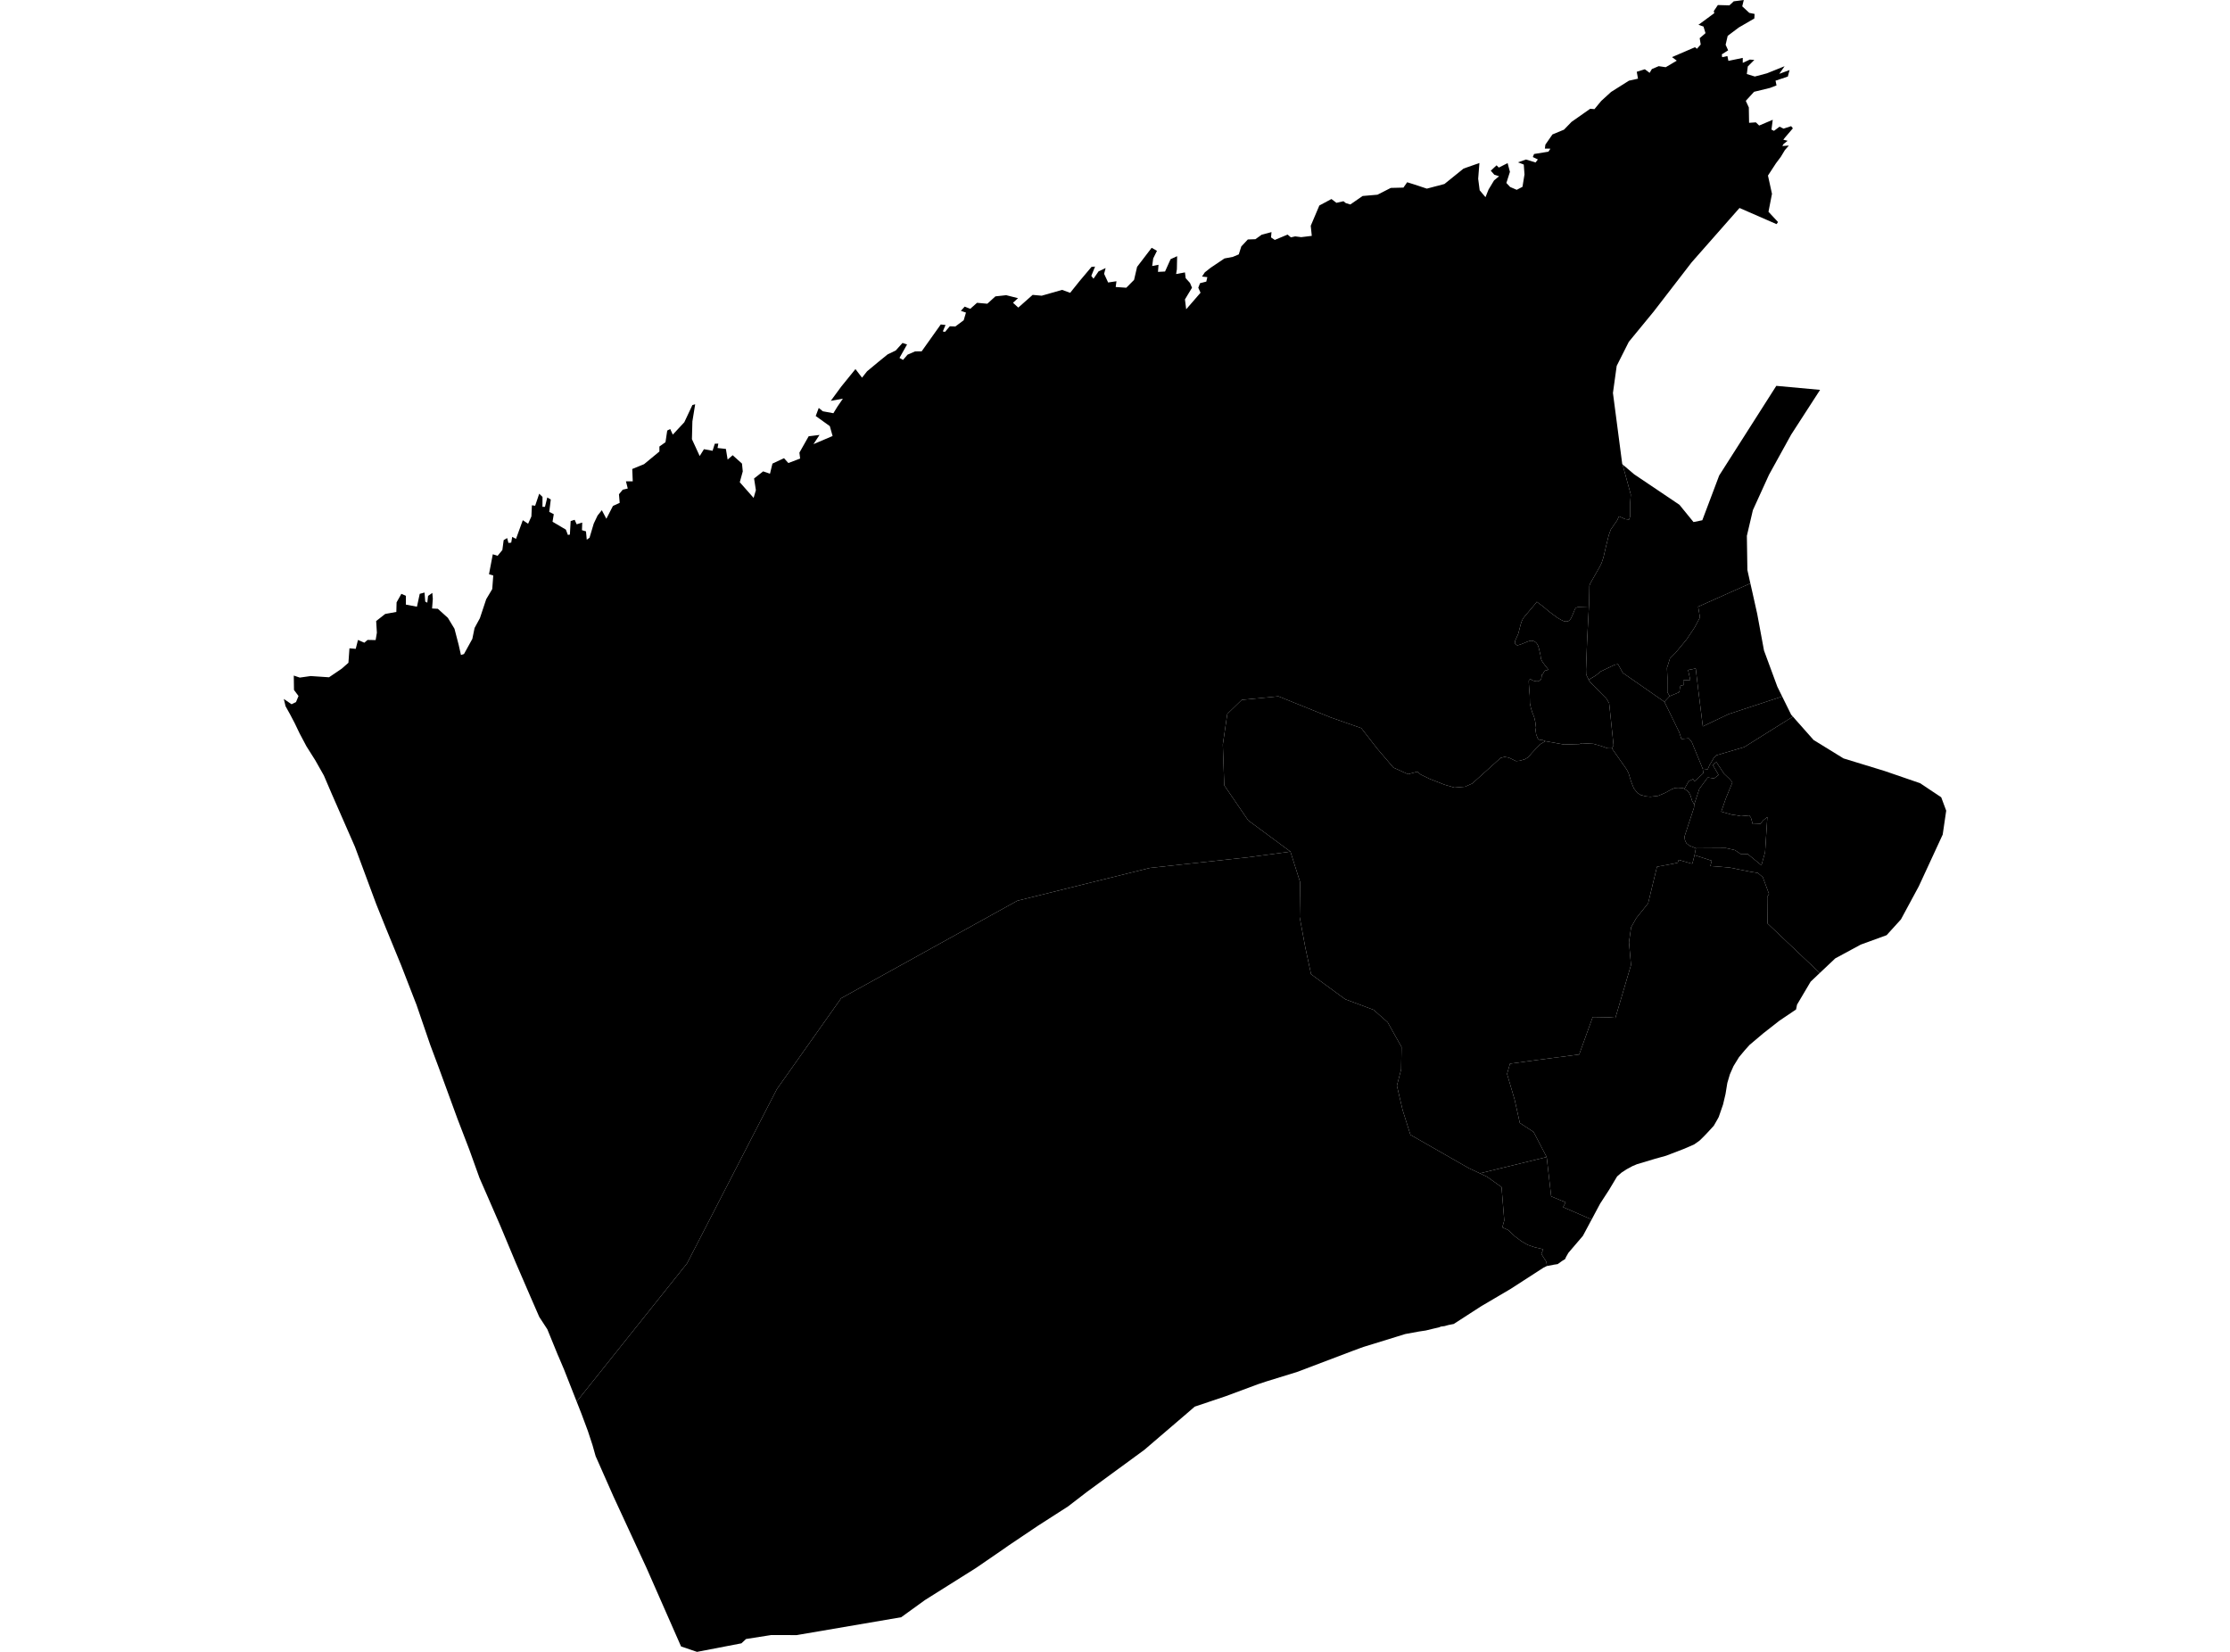 <?xml version='1.0'?>
<svg  baseProfile = 'tiny' width = '540' height = '400' stroke-linecap = 'round' stroke-linejoin = 'round' version='1.1' xmlns='http://www.w3.org/2000/svg'>
<path id='2003601001' title='2003601001'  d='M 410.662 205.407 409.117 204.784 408.369 204.199 408.008 203.426 407.896 202.604 410.201 195.577 410.263 194.779 411.496 191.029 413.54 188.263 415.072 188.5 416.156 187.64 414.736 185.211 415.633 184.538 415.92 184.986 417.464 187.329 418.835 188.637 419.508 189.447 417.925 193.309 416.804 196.549 419.371 197.271 420.492 197.421 421.576 197.633 423.57 197.446 423.981 197.969 424.429 199.564 425.526 199.527 426.311 199.477 426.909 198.692 427.968 197.832 427.42 206.342 426.535 209.532 423.208 206.803 421.476 206.778 420.118 205.856 417.925 205.358 410.662 205.407 Z' />
<path id='2003601002' title='2003601002'  d='M 440.664 235.609 427.993 223.598 427.943 217.194 428.367 216.459 426.859 212.385 425.65 211.376 423.968 211.114 418.823 210.08 415.733 209.818 414.163 209.706 414.499 208.423 410.338 207.077 410.662 205.407 417.925 205.358 420.118 205.856 421.476 206.778 423.208 206.803 426.535 209.532 427.42 206.342 427.968 197.832 426.909 198.692 426.311 199.477 425.526 199.527 424.429 199.564 423.981 197.969 423.57 197.446 421.576 197.633 420.492 197.421 419.371 197.271 416.804 196.549 417.925 193.309 419.508 189.447 418.835 188.637 417.464 187.329 415.92 184.986 415.633 184.538 414.736 185.211 416.156 187.64 415.072 188.5 413.54 188.263 411.496 191.029 410.263 194.779 409.74 193.907 409.366 192.661 408.917 191.777 408.207 191.229 407.883 191.029 408.917 189.185 409.976 188.649 410.338 189.198 412.468 187.229 412.319 186.157 413.527 186.295 413.988 185.223 414.387 184.6 415.035 183.441 415.62 182.893 422.361 180.912 434.16 173.524 434.983 174.47 439.169 179.193 446.42 183.653 456.351 186.693 464.948 189.646 470.069 193.06 471.277 196.3 470.43 202.093 464.636 214.627 460.313 222.639 456.849 226.452 450.632 228.719 450.432 228.819 444.414 232.071 440.664 235.609 Z' />
<path id='2003601003' title='2003601003'  d='M 403.036 169.935 404.32 168.577 406.538 167.655 406.699 167.356 406.812 166.422 406.999 165.986 407.659 165.911 407.621 164.74 409.304 164.652 408.768 162.235 410.624 161.874 411.26 167.231 412.344 175.891 418.573 172.925 431.556 168.652 433.737 173.063 434.16 173.524 422.361 180.912 415.62 182.893 415.035 183.441 414.387 184.6 413.988 185.223 413.527 186.295 412.319 186.157 409.665 179.691 408.942 178.781 407.16 178.943 406.625 177.286 403.036 169.935 Z' />
<path id='2003601004' title='2003601004'  d='M 404.32 168.577 403.759 167.618 403.771 164.104 403.659 161.749 404.394 159.432 405.703 158.111 408.419 154.834 410.375 151.906 411.646 149.514 411.21 146.91 423.856 141.266 424.38 143.571 425.513 148.654 427.158 157.526 430.385 166.272 431.556 168.652 418.573 172.925 412.344 175.891 411.26 167.231 410.624 161.874 408.768 162.235 409.304 164.652 407.621 164.74 407.659 165.911 406.999 165.986 406.812 166.422 406.699 167.356 406.538 167.655 404.32 168.577 Z' />
<path id='2003601005' title='2003601005'  d='M 403.036 169.935 406.625 177.286 407.16 178.943 408.942 178.781 409.665 179.691 412.319 186.157 412.468 187.229 410.338 189.198 409.976 188.649 408.917 189.185 407.883 191.029 407.609 190.855 406.388 190.755 405.591 190.805 404.806 191.116 403.298 191.951 401.529 192.711 399.66 192.935 398.588 192.836 397.305 192.512 396.483 191.989 395.635 190.905 394.975 189.247 394.377 187.266 394.016 186.531 393.779 186.145 390.315 181.211 390.726 180.488 389.917 172.726 389.655 170.284 389.019 169.2 384.983 165.101 384.708 164.603 386.403 163.581 387.624 162.584 391.025 160.964 391.81 160.84 392.969 162.933 403.036 169.935 Z' />
<path id='2003601006' title='2003601006'  d='M 440.664 235.609 438.446 237.715 435.157 243.272 434.92 244.443 430.858 247.184 426.946 250.249 423.644 253.04 422.411 254.423 421.103 255.993 419.769 258.161 418.897 260.142 418.274 262.248 417.838 264.926 417.24 267.456 416.194 270.483 415.87 271.081 414.998 272.602 413.44 274.296 412.443 275.33 411.534 276.215 410.238 277.124 407.871 278.158 403.46 279.853 400.694 280.625 396.408 281.909 395.287 282.382 393.904 283.13 392.695 283.915 391.586 284.874 389.63 288.139 387.474 291.465 385.468 295.216 385.419 295.303 378.504 292.3 379.139 291.154 375.625 289.708 374.529 280.177 371.364 274.109 368.025 271.916 366.767 266.26 364.935 260.055 365.645 257.575 372.398 256.653 382.403 255.345 385.68 246.275 389.493 246.337 391.175 246.474 394.95 233.678 394.464 228.146 394.975 224.545 396.233 222.315 399.099 218.739 401.242 209.88 405.204 209.145 406.251 208.909 406.5 208.223 409.528 209.095 409.814 209.12 410.338 207.077 414.499 208.423 414.163 209.706 415.733 209.818 418.823 210.08 423.968 211.114 425.65 211.376 426.859 212.385 428.367 216.459 427.943 217.194 427.993 223.598 440.664 235.609 Z' />
<path id='2003601007' title='2003601007'  d='M 358.357 284.127 360.088 284.949 363.602 287.453 364.262 295.515 363.789 297.209 365.247 297.882 366.854 299.389 368.349 300.523 369.956 301.458 371.526 301.994 373.707 302.517 373.246 303.638 373.956 304.772 374.454 305.52 374.591 306.579 374.467 306.616 373.744 306.977 365.82 312.098 359.067 316.073 358.568 316.372 352.027 320.596 350.719 320.857 349.784 321.119 348.962 321.219 348.414 321.43 347.218 321.704 345.262 322.178 343.605 322.427 340.278 323.038 338.11 323.71 330.223 326.14 329.451 326.414 327.694 327.062 314.125 332.208 306.737 334.488 304.669 335.173 296.819 338.089 289.306 340.618 287.4 342.263 280.647 348.044 277.133 351.059 263.203 361.263 258.618 364.789 251.417 369.412 244.153 374.296 242.969 375.131 236.328 379.691 223.981 387.453 218.225 391.615 193.642 395.814 192.932 395.938 186.739 395.926 180.659 396.885 179.538 397.932 168.785 400 164.923 398.692 156.562 379.691 148.563 362.397 144.228 352.592 143.48 349.938 142.359 346.524 140.789 342.312 139.642 339.397 166.381 305.918 188.122 263.73 203.684 241.727 246.346 218.116 278.454 210.167 302.613 207.55 312.481 206.217 314.836 213.643 314.711 222.041 316.094 229.479 317.477 235.908 325.75 241.964 332.615 244.53 336.017 247.533 339.381 253.526 339.294 258.946 338.259 262.896 339.655 268.826 341.536 274.794 355.69 282.881 358.357 284.127 Z' />
<path id='2003601008' title='2003601008'  d='M 393.081 112.609 393.006 112.833 394.9 119.761 394.763 121.617 394.763 124.981 394.489 125.804 393.555 125.704 392.035 125.031 391.611 125.978 390.054 128.233 389.568 129.591 388.895 132.32 388.272 134.999 387.836 136.307 387.412 137.179 385.095 141.253 384.883 141.814 384.821 145.677 384.746 147.097 382.241 147.01 382.092 147.022 381.942 147.047 381.793 147.097 381.668 147.184 381.544 147.284 381.444 147.396 381.369 147.533 381.17 148.006 380.759 149.003 380.435 149.701 380.161 150.1 379.725 150.436 379.164 150.498 378.728 150.436 378.043 150.112 377.158 149.601 376.024 148.767 375.052 148.044 373.956 147.097 372.797 146.212 372.149 145.726 371.701 146.3 369.919 148.418 369.333 149.09 368.773 149.826 368.461 150.511 368.212 151.283 367.963 152.268 367.639 153.501 367.128 154.635 366.904 155.133 366.842 155.495 366.854 155.794 367.091 156.105 367.427 156.267 367.826 156.167 368.424 155.968 369.234 155.644 369.769 155.407 370.33 155.221 370.567 155.171 370.816 155.146 371.065 155.171 371.302 155.221 371.539 155.32 371.751 155.445 371.95 155.594 372.112 155.781 372.249 155.981 372.461 156.367 372.673 157.089 372.822 157.75 373.021 158.634 373.146 159.519 373.42 160.117 373.682 160.503 374.193 161.214 374.703 161.824 374.89 162.098 374.778 162.273 374.541 162.26 374.031 162.447 373.831 162.783 373.57 163.319 373.345 163.357 373.308 163.793 373.258 164.229 373.183 164.391 373.084 164.54 372.972 164.665 372.835 164.777 372.685 164.864 372.523 164.939 372.349 164.976 372.174 164.989 371.863 164.951 371.539 164.889 371.24 164.802 370.941 164.677 370.891 164.627 370.841 164.59 370.791 164.553 370.729 164.528 370.667 164.503 370.592 164.503 370.53 164.503 370.467 164.528 370.405 164.553 370.343 164.59 370.293 164.627 370.255 164.69 370.231 164.74 370.206 164.814 370.193 164.877 370.218 165.624 370.33 167.219 370.43 168.378 370.467 170.309 370.716 171.443 371.04 172.489 371.514 173.686 371.763 174.757 371.95 176.202 371.838 176.8 371.987 177.835 372.436 178.968 372.959 179.205 373.557 179.218 374.218 179.479 372.997 180.202 371.987 181.224 370.866 182.42 370.069 183.367 369.221 183.865 368.013 184.214 367.116 184.301 365.346 183.454 364.35 183.279 363.403 183.516 359.316 187.204 356.5 189.733 354.756 190.506 352.189 190.718 349.735 189.995 346.184 188.6 344.053 187.565 343.218 186.868 340.963 187.466 337.412 185.871 333.512 181.298 329.637 176.314 322.299 173.748 309.565 168.615 300.694 169.474 297.193 172.876 296.109 180.277 296.458 190.169 302.251 198.654 312.481 206.217 302.613 207.55 278.454 210.167 246.346 218.116 203.684 241.727 188.122 263.73 166.381 305.918 139.642 339.397 136.577 331.61 135.244 328.47 135.095 328.146 132.54 321.891 130.584 318.889 128.504 314.117 124.853 305.669 121.103 296.698 118.399 290.481 116.119 285.26 113.639 278.358 110.774 270.907 106.276 258.61 104.183 253.015 100.831 243.234 100.644 242.773 97.168 233.815 93.43 224.707 91.113 218.951 85.954 205.059 80.373 192.325 78.429 187.79 76.336 184.089 74.205 180.713 72.573 177.635 71.352 175.093 70.255 173 69.147 171.007 68.723 169.25 70.604 170.533 71.676 170.01 72.286 168.54 71.19 167.07 71.14 163.593 72.598 164.079 75.227 163.705 79.675 164.004 82.727 161.936 84.372 160.491 84.621 156.99 86.141 157.114 86.69 154.959 88.222 155.632 89.007 154.959 90.963 154.996 91.262 153.215 91.088 150.386 93.281 148.667 95.972 148.181 96.034 145.863 97.193 143.795 98.289 144.281 98.289 146.412 100.968 146.91 101.641 143.795 102.8 143.484 102.974 145.677 103.472 145.938 103.659 144.294 104.693 143.571 104.806 145.016 104.631 147.346 106.027 147.421 108.456 149.614 110.051 152.243 111.073 156.167 111.621 158.61 112.356 158.373 114.375 154.71 114.923 152.056 116.206 149.701 117.739 145.091 119.196 142.649 119.446 139.36 118.411 139.048 119.333 134.214 120.492 134.588 121.651 133.18 121.962 130.8 122.81 130.289 123.121 131.473 123.794 131.398 124.031 130.002 124.953 130.488 126.597 125.966 127.881 126.825 128.678 125.056 128.803 122.352 129.588 122.464 130.572 119.549 131.369 120.334 131.357 122.739 131.967 122.726 132.528 120.459 133.375 120.957 133.001 123.947 134.098 124.508 133.799 126.339 137.026 128.246 137.512 129.529 137.998 129.454 138.185 126.177 139.156 125.866 139.642 126.962 140.988 126.539 140.926 128.383 141.898 128.669 142.084 130.688 142.757 130.214 143.779 126.775 144.701 124.844 145.735 123.548 146.832 125.617 148.426 122.514 150.059 121.767 149.884 119.686 150.794 118.577 152.015 118.291 151.579 116.559 153.223 116.559 153.099 113.568 155.964 112.397 159.677 109.332 159.677 108.124 161.148 107.077 161.571 104.261 162.294 103.887 162.917 105.245 165.708 102.243 167.664 98.081 168.337 97.894 167.664 102.043 167.552 106.342 169.433 110.429 170.467 108.771 172.548 109.158 173.096 107.438 173.943 107.426 173.757 108.485 175.775 108.709 176.199 111.288 177.42 110.229 179.675 112.26 179.862 114.154 179.139 116.77 182.491 120.571 183.039 118.689 182.603 115.861 184.796 114.142 186.453 114.715 187.051 112.26 189.854 110.952 190.901 112.123 193.754 111.039 193.58 109.606 195.822 105.644 198.451 105.32 196.981 107.55 201.616 105.582 200.943 103.19 197.529 100.735 198.264 98.779 199.236 99.589 201.803 100.062 202.775 98.48 204.108 96.536 201.18 97.06 203.684 93.646 207.148 89.372 208.743 91.453 209.964 89.908 212.692 87.64 214.948 85.809 216.904 84.874 218.548 83.043 219.645 83.416 217.813 86.668 218.673 87.154 219.769 85.883 221.601 85.086 223.183 85.074 227.806 78.57 228.965 78.694 228.304 80.252 228.84 80.364 229.999 79.006 231.344 79.056 233.363 77.548 233.911 75.692 232.678 75.268 233.6 74.246 234.945 74.782 236.59 73.324 239.082 73.548 241.038 71.767 243.654 71.48 246.52 72.203 245.299 73.312 246.582 74.483 250.059 71.405 252.251 71.605 257.185 70.197 259.142 70.907 261.397 68.091 264.312 64.627 265.172 64.553 264.262 66.808 264.798 67.481 266.019 65.711 267.726 64.914 267.365 66.309 268.337 68.403 270.355 68.104 270.168 69.499 272.735 69.674 274.616 67.78 275.351 64.615 278.877 60.005 280.161 60.74 279.251 62.584 279.002 64.416 280.535 64.117 280.41 65.836 282.117 65.749 283.462 62.759 285.045 62.036 284.983 65.213 284.796 66.359 286.939 65.961 287.113 67.356 288.16 68.515 288.646 69.674 286.939 72.502 287.238 74.894 290.714 70.882 290.166 69.674 290.589 68.577 292.109 68.191 292.359 67.107 291.075 66.97 291.748 65.948 293.156 64.839 296.508 62.584 298.514 62.21 299.971 61.6 300.582 59.681 302.164 57.987 303.996 57.924 305.528 56.828 307.896 56.205 307.783 57.488 308.693 58.099 311.795 56.803 312.593 57.476 313.627 57.239 315.097 57.426 317.651 57.114 317.402 54.672 319.483 49.763 322.411 48.193 323.619 49.115 325.326 48.729 325.887 49.178 326.984 49.514 329.961 47.458 333.562 47.147 336.789 45.502 339.842 45.427 340.751 44.132 342.583 44.705 345.511 45.677 349.772 44.555 354.407 40.817 358.244 39.472 357.945 43.284 358.307 46.075 359.715 47.745 360.45 45.913 361.783 43.695 363.004 42.674 361.845 42.3 360.998 41.328 362.393 40.032 362.942 40.581 365.072 39.497 365.633 41.615 364.773 44.306 365.683 45.278 367.278 45.963 368.673 45.24 369.159 42.238 368.985 39.846 367.577 39.31 369.52 38.624 371.838 39.347 372.398 38.612 371.177 38.026 371.476 37.291 374.953 36.731 375.439 35.996 374.093 35.983 374.218 35.024 375.924 32.557 378.728 31.398 380.559 29.504 385.07 26.339 386.104 26.427 387.076 25.243 387.749 24.433 390.128 22.265 394.452 19.537 396.645 19.051 396.346 17.381 398.302 16.77 399.461 17.643 400.009 16.721 401.653 16.023 403.36 16.272 406.039 14.69 404.88 13.83 410.437 11.438 410.923 11.812 411.833 10.777 411.584 9.245 412.992 8.024 412.506 6.429 411.285 6.005 415.122 3.19 414.998 2.691 415.982 1.221 418.785 1.296 419.819 0.324 422.261 0 421.888 1.533 423.595 3.115 424.878 3.377 424.816 4.473 421.04 6.666 418.362 8.684 417.863 10.84 418.474 12.185 416.954 13.157 417.016 13.843 418.299 13.581 418.536 14.74 422.012 14.017 422.012 15.226 423.719 14.428 424.816 14.503 423.233 16.098 422.997 17.929 424.94 18.527 427.868 17.755 432.142 16.035 430.858 17.879 433.35 16.957 432.927 18.54 429.949 19.537 430.186 20.683 428.603 21.293 424.753 22.228 422.747 24.421 423.482 26.015 423.545 29.741 425.189 29.629 425.987 30.401 429.276 29.006 428.965 31.385 429.575 31.685 430.921 30.675 431.893 31.149 433.724 30.551 434.148 31.074 432.254 33.292 431.83 33.828 432.877 34.089 431.893 34.874 431.594 35.36 433.176 35.248 432.204 36.357 431.22 37.989 430.061 39.534 428.117 42.512 429.089 46.935 428.242 51.283 430.559 53.775 430.186 54.274 421.227 50.361 409.652 63.506 400.445 75.442 394.414 82.781 391.486 88.6 390.577 95.153 392.832 112.385 393.081 112.609 Z' />
<path id='2003601009' title='2003601009'  d='M 423.856 141.266 411.21 146.91 411.646 149.514 410.375 151.906 408.419 154.834 405.703 158.111 404.394 159.432 403.659 161.749 403.771 164.104 403.759 167.618 404.32 168.577 403.036 169.935 392.969 162.933 391.81 160.84 391.025 160.964 387.624 162.584 386.403 163.581 384.708 164.603 384.098 163.357 384.061 162.123 384.31 155.395 384.397 153.663 384.746 147.097 384.821 145.677 384.883 141.814 385.095 141.253 387.412 137.179 387.836 136.307 388.272 134.999 388.895 132.32 389.568 129.591 390.054 128.233 391.611 125.978 392.035 125.031 393.555 125.704 394.489 125.804 394.763 124.981 394.763 121.617 394.9 119.761 393.006 112.833 393.081 112.609 395.698 114.839 406.675 122.228 410.088 126.414 412.219 125.978 416.306 115.138 430.136 93.434 440.739 94.406 433.737 105.233 428.367 114.964 424.467 123.524 423.009 129.753 423.134 138.026 423.856 141.266 Z' />
<path id='2003601010' title='2003601010'  d='M 385.419 295.303 383.301 299.265 379.787 303.377 379.463 303.95 379.214 304.386 378.99 304.897 378.292 305.32 377.195 306.105 376.385 306.23 376.323 306.23 375.924 306.329 374.679 306.554 374.591 306.579 374.454 305.52 373.956 304.772 373.246 303.638 373.707 302.517 371.526 301.994 369.956 301.458 368.349 300.523 366.854 299.389 365.247 297.882 363.789 297.209 364.262 295.515 363.602 287.453 360.088 284.949 358.357 284.127 374.529 280.177 375.625 289.708 379.139 291.154 378.504 292.3 385.419 295.303 Z' />
<path id='2003601011' title='2003601011'  d='M 390.315 181.211 393.779 186.145 394.016 186.531 394.377 187.266 394.975 189.247 395.635 190.905 396.483 191.989 397.305 192.512 398.588 192.836 399.66 192.935 401.529 192.711 403.298 191.951 404.806 191.116 405.591 190.805 406.388 190.755 407.609 190.855 407.883 191.029 408.207 191.229 408.917 191.777 409.366 192.661 409.74 193.907 410.263 194.779 410.201 195.577 407.896 202.604 408.008 203.426 408.369 204.199 409.117 204.784 410.662 205.407 410.338 207.077 409.814 209.12 409.528 209.095 406.5 208.223 406.251 208.909 405.204 209.145 401.242 209.88 399.099 218.739 396.233 222.315 394.975 224.545 394.464 228.146 394.95 233.678 391.175 246.474 389.493 246.337 385.68 246.275 382.403 255.345 372.398 256.653 365.645 257.575 364.935 260.055 366.767 266.26 368.025 271.916 371.364 274.109 374.529 280.177 358.357 284.127 355.69 282.881 341.536 274.794 339.655 268.826 338.259 262.896 339.294 258.946 339.381 253.526 336.017 247.533 332.615 244.53 325.75 241.964 317.477 235.908 316.094 229.479 314.711 222.041 314.836 213.643 312.481 206.217 302.251 198.654 296.458 190.169 296.109 180.277 297.193 172.876 300.694 169.474 309.565 168.615 322.299 173.748 329.637 176.314 333.512 181.298 337.412 185.871 340.963 187.466 343.218 186.868 344.053 187.565 346.184 188.6 349.735 189.995 352.189 190.718 354.756 190.506 356.5 189.733 359.316 187.204 363.403 183.516 364.35 183.279 365.346 183.454 367.116 184.301 368.013 184.214 369.221 183.865 370.069 183.367 370.866 182.42 371.987 181.224 372.997 180.202 374.218 179.479 378.765 180.289 382.491 180.177 383.014 179.965 385.855 180.115 387.786 180.663 389.244 181.199 390.315 181.211 Z' />
<path id='2003601012' title='2003601012'  d='M 384.746 147.097 384.397 153.663 384.31 155.395 384.061 162.123 384.098 163.357 384.708 164.603 384.983 165.101 389.019 169.2 389.655 170.284 389.917 172.726 390.726 180.488 390.315 181.211 389.244 181.199 387.786 180.663 385.855 180.115 383.014 179.965 382.491 180.177 378.765 180.289 374.218 179.479 373.557 179.218 372.959 179.205 372.436 178.968 371.987 177.835 371.838 176.8 371.95 176.202 371.763 174.757 371.514 173.686 371.04 172.489 370.716 171.443 370.467 170.309 370.43 168.378 370.33 167.219 370.218 165.624 370.193 164.877 370.206 164.814 370.231 164.74 370.255 164.69 370.293 164.627 370.343 164.59 370.405 164.553 370.467 164.528 370.53 164.503 370.592 164.503 370.667 164.503 370.729 164.528 370.791 164.553 370.841 164.59 370.891 164.627 370.941 164.677 371.24 164.802 371.539 164.889 371.863 164.951 372.174 164.989 372.349 164.976 372.523 164.939 372.685 164.864 372.835 164.777 372.972 164.665 373.084 164.54 373.183 164.391 373.258 164.229 373.308 163.793 373.345 163.357 373.57 163.319 373.831 162.783 374.031 162.447 374.541 162.26 374.778 162.273 374.89 162.098 374.703 161.824 374.193 161.214 373.682 160.503 373.42 160.117 373.146 159.519 373.021 158.634 372.822 157.75 372.673 157.089 372.461 156.367 372.249 155.981 372.112 155.781 371.95 155.594 371.751 155.445 371.539 155.32 371.302 155.221 371.065 155.171 370.816 155.146 370.567 155.171 370.33 155.221 369.769 155.407 369.234 155.644 368.424 155.968 367.826 156.167 367.427 156.267 367.091 156.105 366.854 155.794 366.842 155.495 366.904 155.133 367.128 154.635 367.639 153.501 367.963 152.268 368.212 151.283 368.461 150.511 368.773 149.826 369.333 149.09 369.919 148.418 371.701 146.3 372.149 145.726 372.797 146.212 373.956 147.097 375.052 148.044 376.024 148.767 377.158 149.601 378.043 150.112 378.728 150.436 379.164 150.498 379.725 150.436 380.161 150.1 380.435 149.701 380.759 149.003 381.17 148.006 381.369 147.533 381.444 147.396 381.544 147.284 381.668 147.184 381.793 147.097 381.942 147.047 382.092 147.022 382.241 147.01 384.746 147.097 Z' />
</svg>